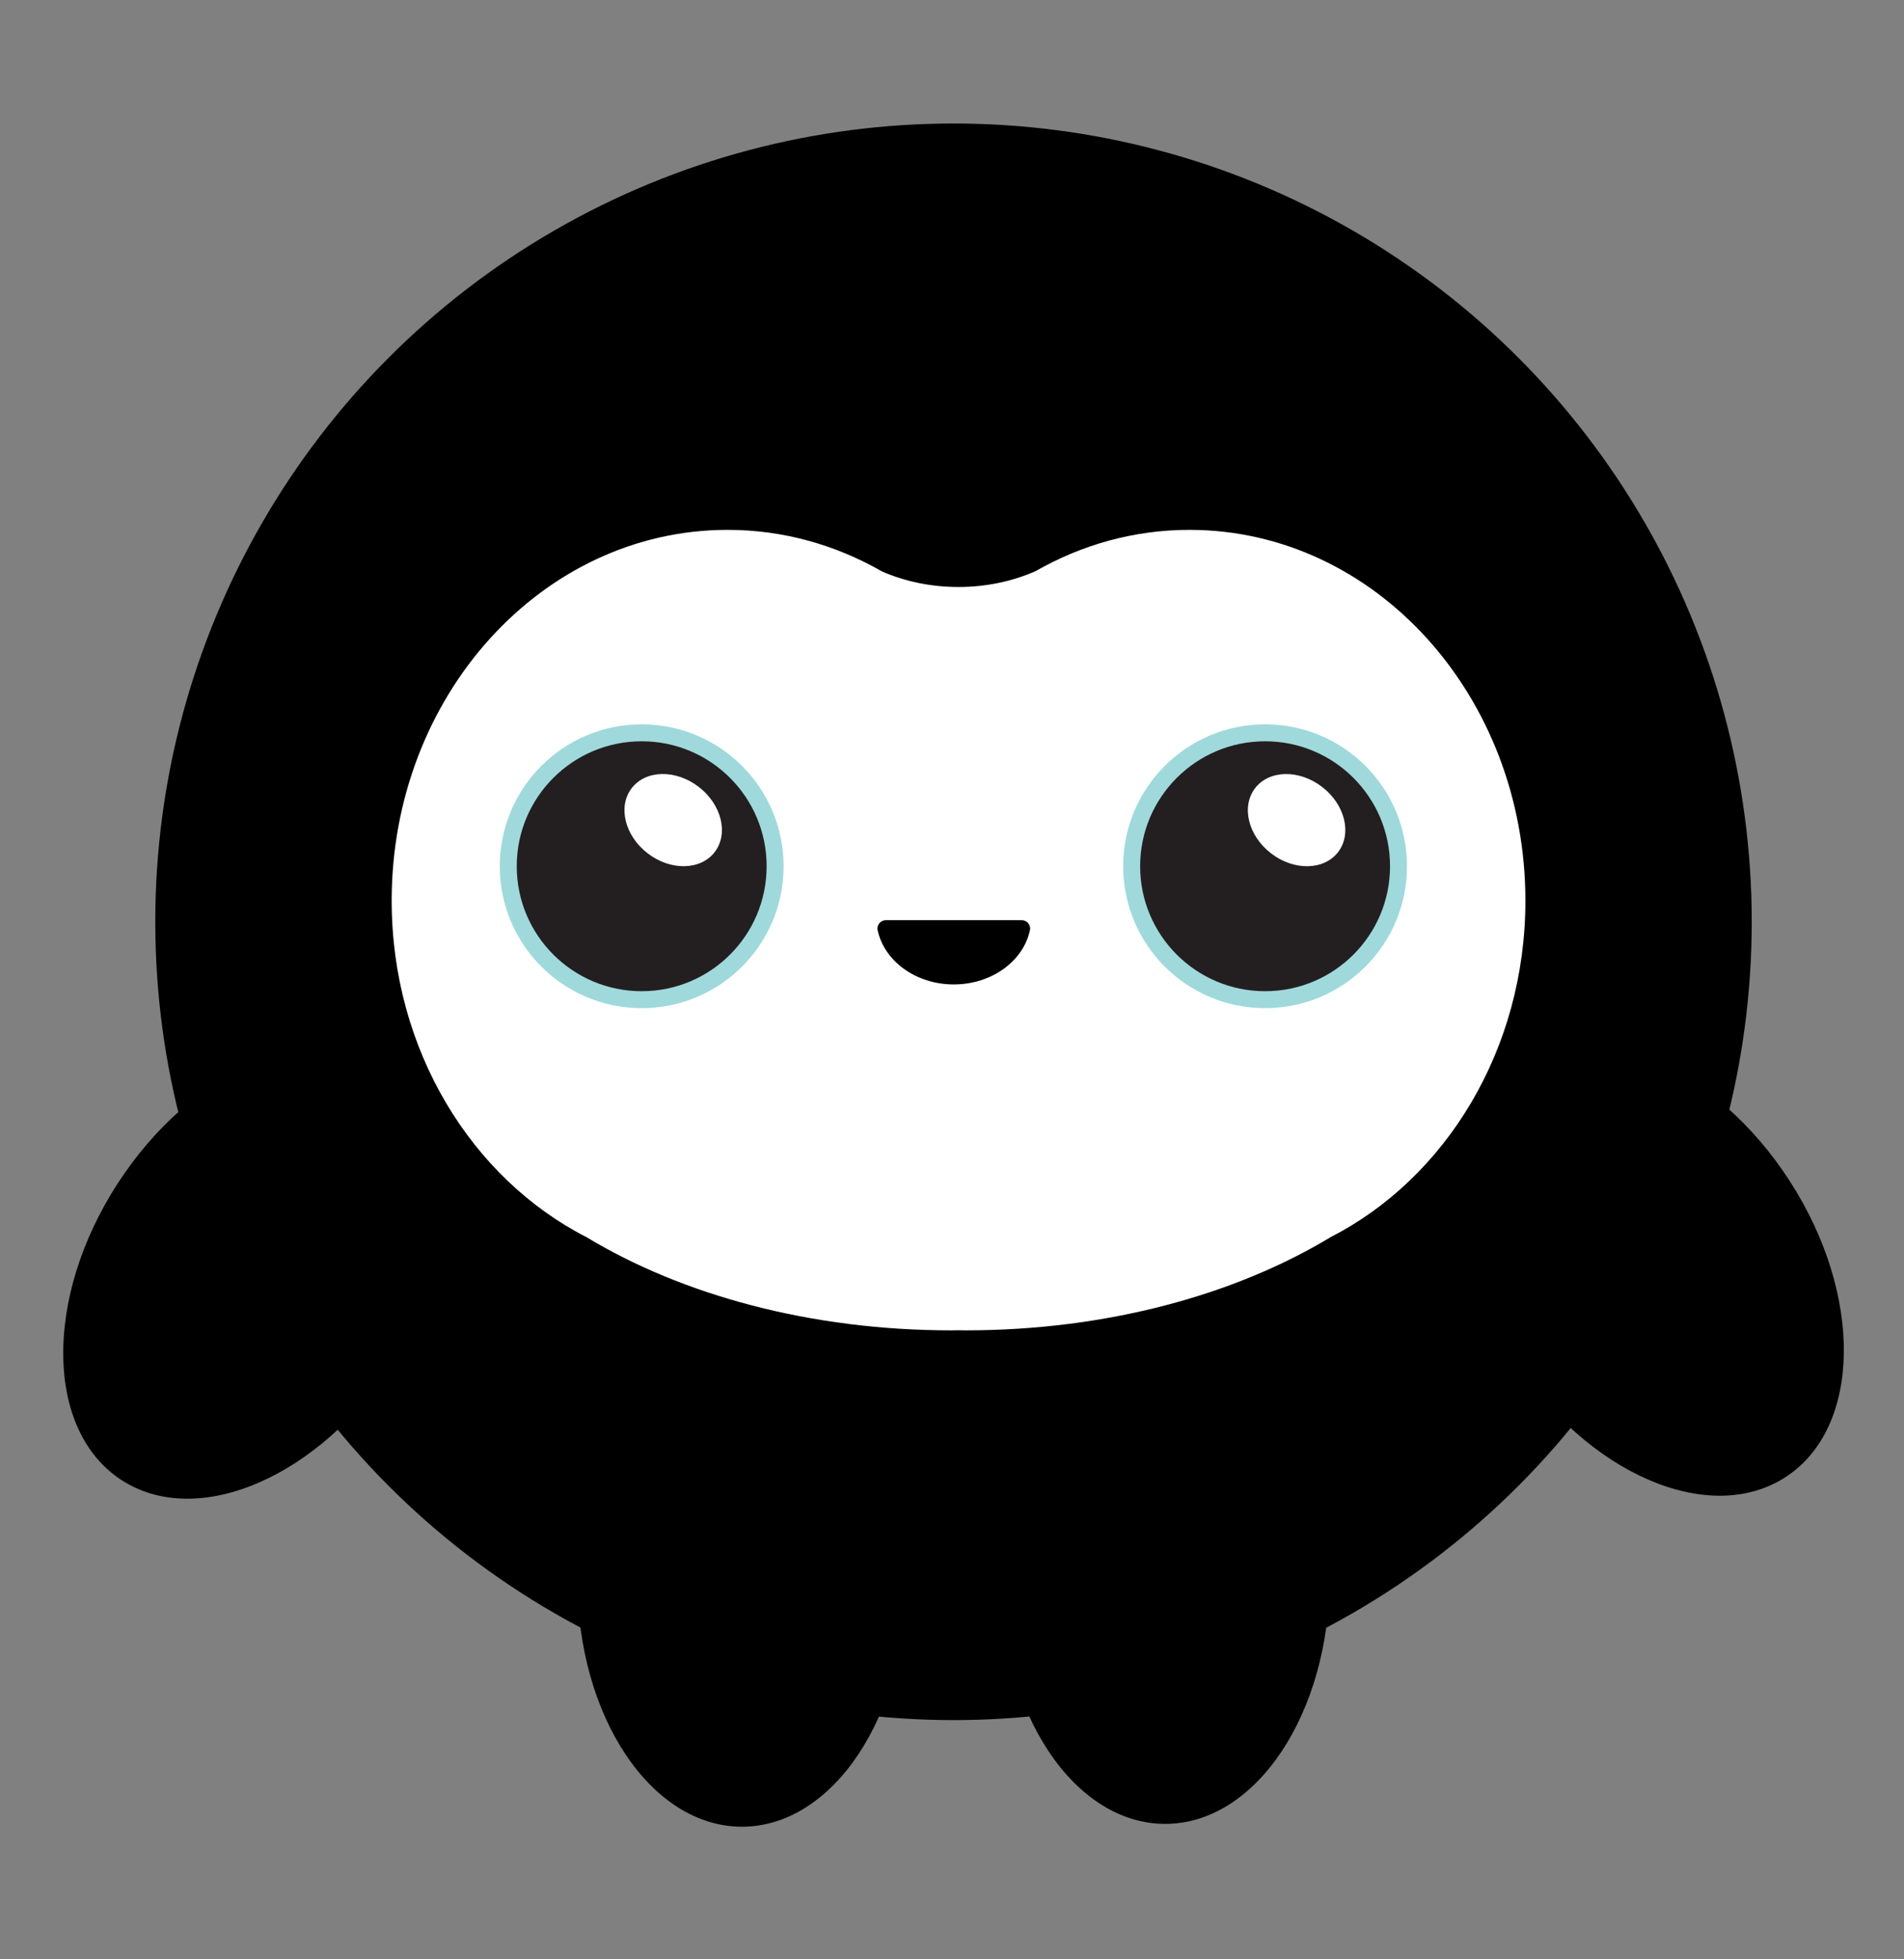 <?xml version="1.0" encoding="UTF-8"?>
<svg id="Layer_11" xmlns="http://www.w3.org/2000/svg" viewBox="0 0 329 338.5">
  <rect x="0" y="0" width="329" height="338.5" fill="#808080" stroke="none"/>
  <defs>
    <style>
      .cls-1 {
        fill: #fff;
      }

      .cls-2 {
        fill: #231f20;
      }

      .cls-3 {
        fill: #9fd9db;
      }
    </style>
  </defs>
  <ellipse cx="285.34" cy="219.46" rx="28.43" ry="42.63" transform="translate(-73.44 190.23) rotate(-32.91)"/>
  <ellipse cx="201.33" cy="272.5" rx="28.43" ry="42.63"/>
  <ellipse cx="44.19" cy="219.95" rx="42.63" ry="28.43" transform="translate(-164.48 137.55) rotate(-57.09)"/>
  <ellipse cx="128.2" cy="272.99" rx="28.43" ry="42.63"/>
  <circle cx="164.76" cy="159.27" r="137.93"/>
  <path class="cls-1" d="M205.54,91.55c-9.6,0-18.64,2.58-26.61,7.14-3.95,1.73-8.48,2.73-13.3,2.73s-9.27-.97-13.2-2.67c-7.99-4.59-17.08-7.2-26.71-7.2-32.05,0-58.04,28.68-58.04,64.07,0,25.77,13.79,47.98,33.67,58.14,16.53,9.98,38.69,16.1,63.07,16.1.41,0,.81-.02,1.21-.02.41,0,.81.02,1.21.02,24.38,0,46.54-6.12,63.07-16.1,19.87-10.17,33.67-32.37,33.67-58.14,0-35.38-25.98-64.07-58.04-64.07Z"/>
  <circle class="cls-3" cx="218.6" cy="149.67" r="24.52"/>
  <circle class="cls-2" cx="218.6" cy="149.67" r="21.59"/>
  <ellipse class="cls-1" cx="224.04" cy="141.71" rx="7.24" ry="9.05" transform="translate(-25.04 232.44) rotate(-52.33)"/>
  <circle class="cls-3" cx="110.88" cy="149.67" r="24.52"/>
  <circle class="cls-2" cx="110.88" cy="149.67" r="21.59"/>
  <ellipse class="cls-1" cx="116.32" cy="141.71" rx="7.24" ry="9.05" transform="translate(-66.93 147.17) rotate(-52.33)"/>
  <path class="cls-2" d="M174.47,159.3c-1.22-.19-1.79.57-3.3,3.49-1.21,2.34-6.24,2-6.42,2.02-.17-.02-5.21.32-6.42-2.02-1.51-2.92-2.07-3.67-3.3-3.49-1.22.19-3.49,1.04-1.98,4.05,1.51,3.01,3.49,4.33,6.5,4.9,2.45.46,4.49.48,5.19.48.7,0,2.75-.02,5.19-.48,3.01-.57,4.99-1.88,6.5-4.9,1.51-3.01-.75-3.86-1.98-4.05Z"/>
  <path d="M153.07,158.99c-.91,0-1.61.84-1.42,1.72,1.13,5.33,6.59,9.38,13.16,9.38s12.03-4.05,13.16-9.38c.19-.89-.51-1.72-1.42-1.72h-23.49Z"/>
</svg>